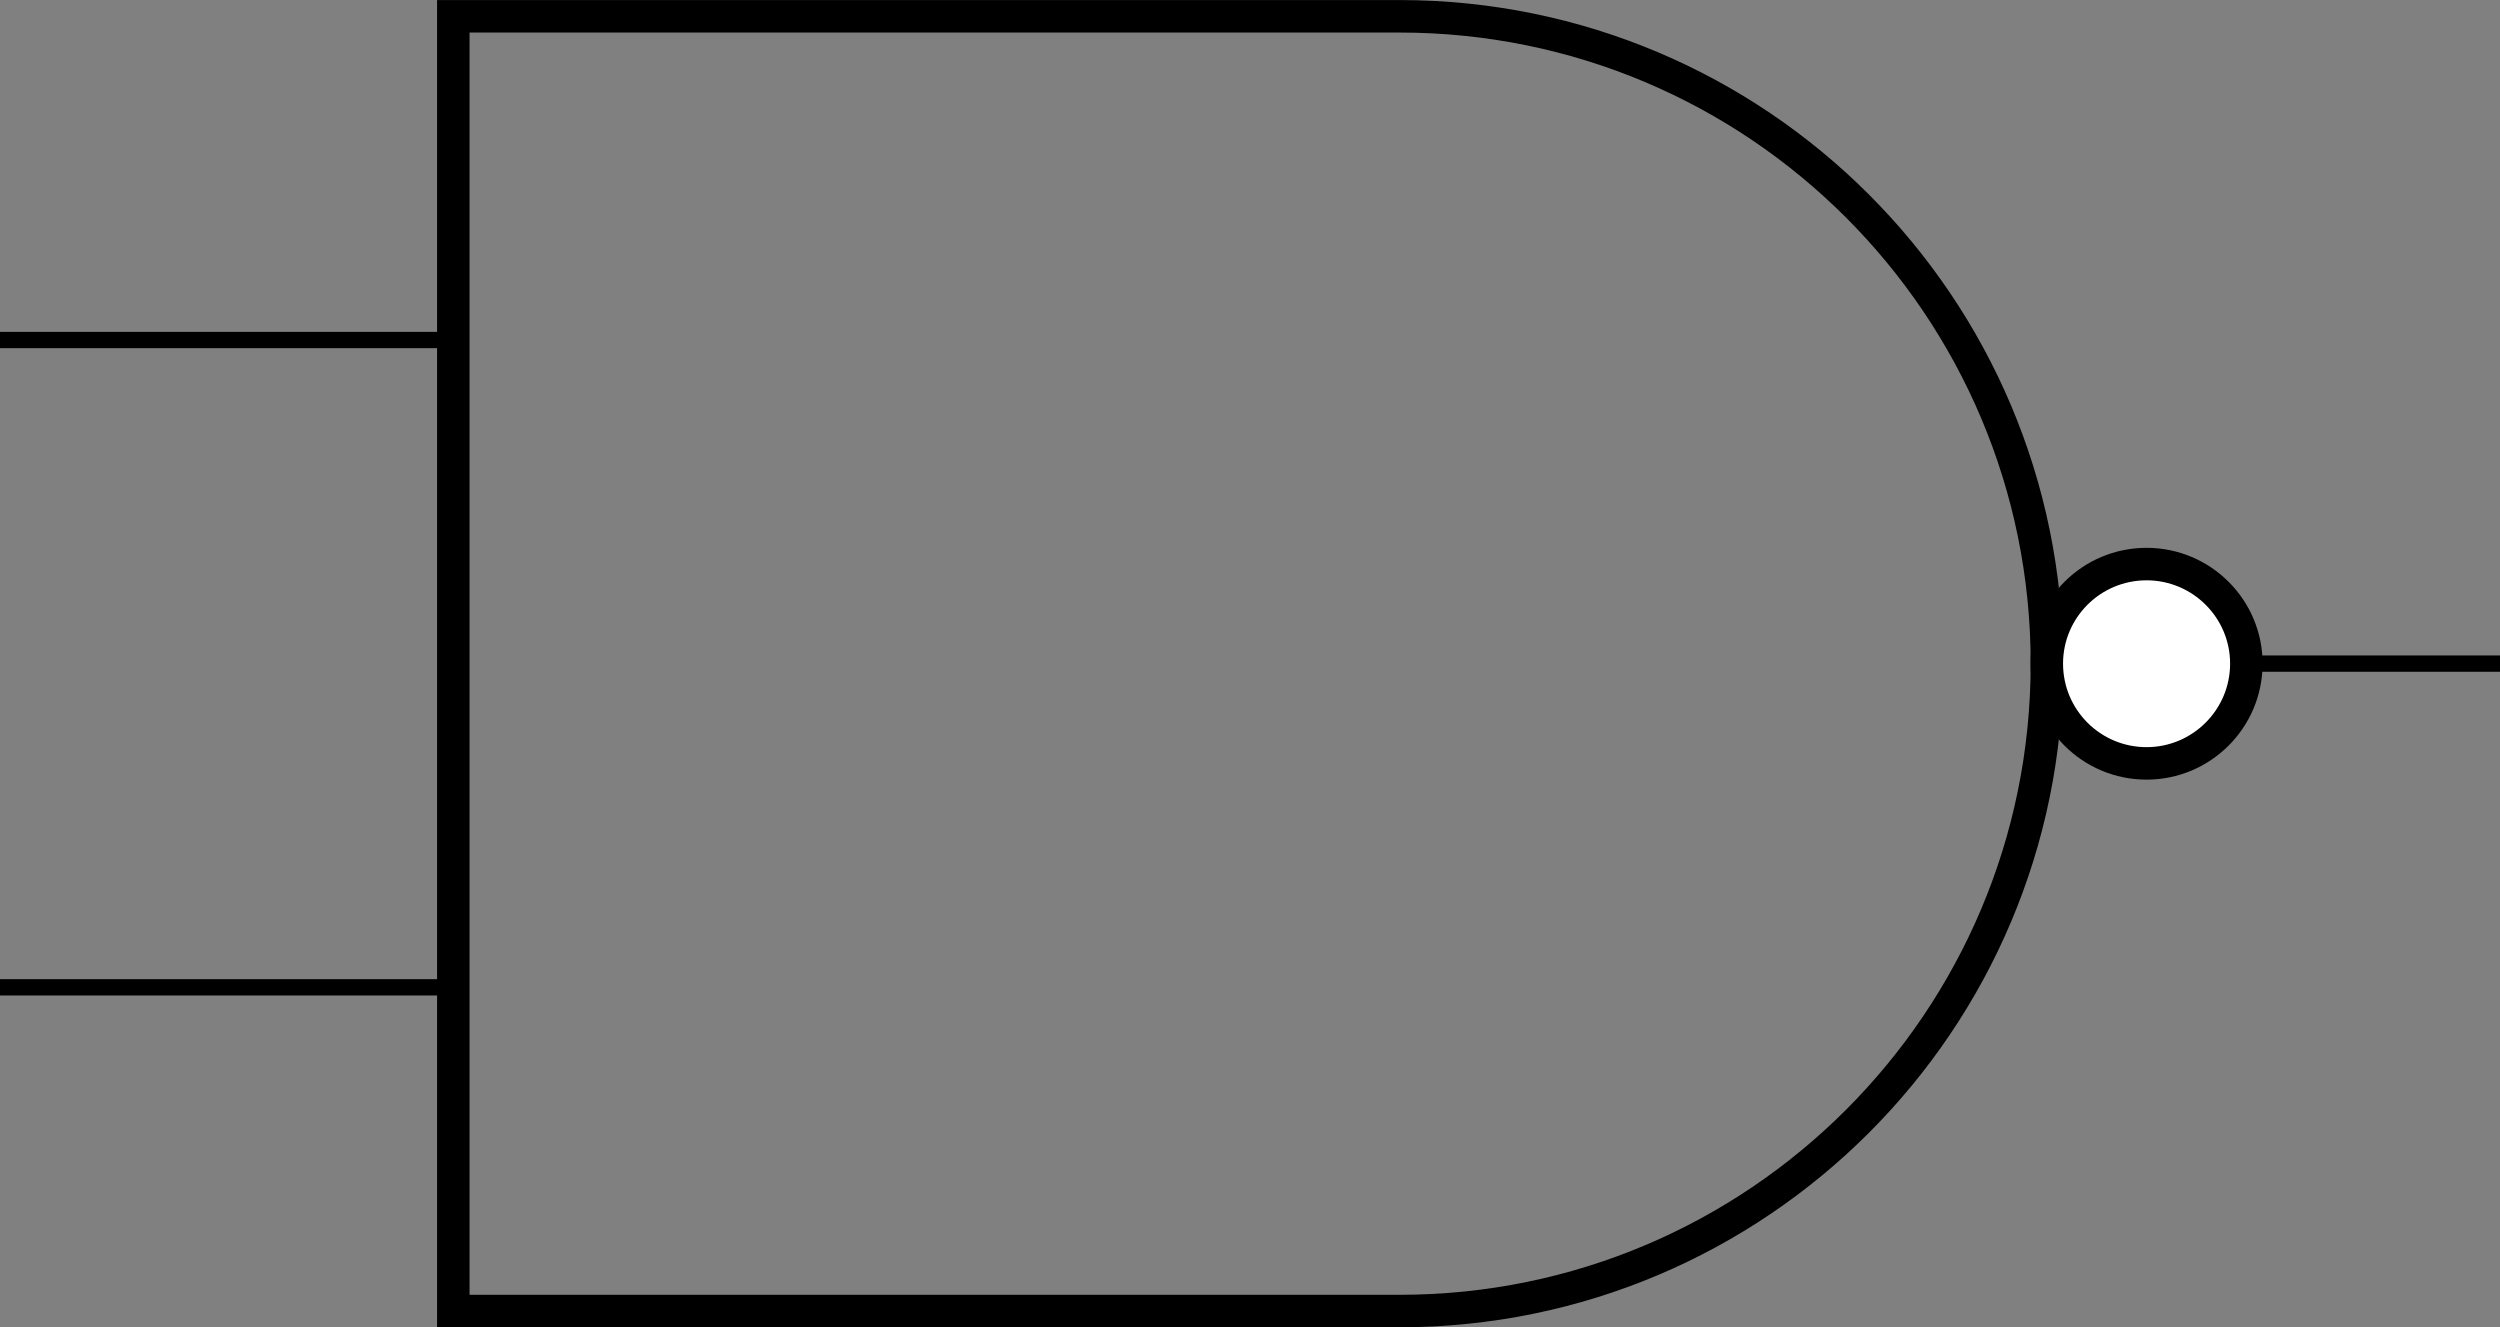 <?xml version="1.0" encoding="UTF-8" standalone="no"?>
<svg
   xmlns:dc="http://purl.org/dc/elements/1.1/"
   xmlns:cc="http://creativecommons.org/ns#"
   xmlns:rdf="http://www.w3.org/1999/02/22-rdf-syntax-ns#"
   xmlns:svg="http://www.w3.org/2000/svg"
   xmlns="http://www.w3.org/2000/svg"
   xmlns:sodipodi="http://sodipodi.sourceforge.net/DTD/sodipodi-0.dtd"
   xmlns:inkscape="http://www.inkscape.org/namespaces/inkscape"
   sodipodi:docname="01_nand_IEEE.svg"
   inkscape:version="1.0 (4035a4fb49, 2020-05-01)"
   id="svg849"
   version="1.1"
   viewBox="0 0 21.624 11.48"
   height="11.48mm"
   width="21.624mm">
  <rect x="0" y="0" width="21.624" height="11.48" fill="#808080" stroke="none"/>
  <defs
     id="defs843" />
  <sodipodi:namedview
     inkscape:window-maximized="1"
     inkscape:window-y="-9"
     inkscape:window-x="-9"
     inkscape:window-height="1001"
     inkscape:window-width="1920"
     showgrid="false"
     inkscape:document-rotation="0"
     inkscape:current-layer="layer1"
     inkscape:document-units="mm"
     inkscape:cy="23.89957"
     inkscape:cx="46.985741"
     inkscape:zoom="3.959798"
     inkscape:pageshadow="2"
     inkscape:pageopacity="0.0"
     borderopacity="1.0"
     bordercolor="#666666"
     pagecolor="#ffffff"
     id="base" />
  <g
     transform="translate(-113.92,-110.676)"
     id="layer1"
     inkscape:groupmode="layer"
     inkscape:label="Layer 1">
    <path
       id="path1024"
       d="m 117.841,113.617 h -3.921 m 3.921,5.599 h -3.921"
       style="fill:none;stroke:#000000;stroke-width:0.141;stroke-linecap:butt;stroke-linejoin:miter;stroke-miterlimit:10;stroke-opacity:1" />
    <path
       id="path1026"
       d="m 117.841,110.817 h 8.184 c 3.094,0 5.6,2.507 5.6,5.599 0,3.094 -2.507,5.6 -5.6,5.6 h -8.184 z m 0,0"
       style="fill:none;stroke:#000000;stroke-width:0.281;stroke-linecap:butt;stroke-linejoin:miter;stroke-miterlimit:10;stroke-opacity:1" />
    <path
       id="path1028"
       d="m 133.35,116.416 h 2.194"
       style="fill:none;stroke:#000000;stroke-width:0.141;stroke-linecap:butt;stroke-linejoin:miter;stroke-miterlimit:10;stroke-opacity:1" />
    <path
       id="path1030"
       d="m 133.35,116.416 c 0,-0.475 -0.387,-0.861 -0.863,-0.861 -0.477,0 -0.863,0.386 -0.863,0.861 0,0.477 0.386,0.863 0.863,0.863 0.475,0 0.863,-0.386 0.863,-0.863 z m 0,0"
       style="fill:#ffffff;fill-opacity:1;fill-rule:nonzero;stroke:#000000;stroke-width:0.281;stroke-linecap:butt;stroke-linejoin:miter;stroke-miterlimit:10;stroke-opacity:1" />
  </g>
</svg>
